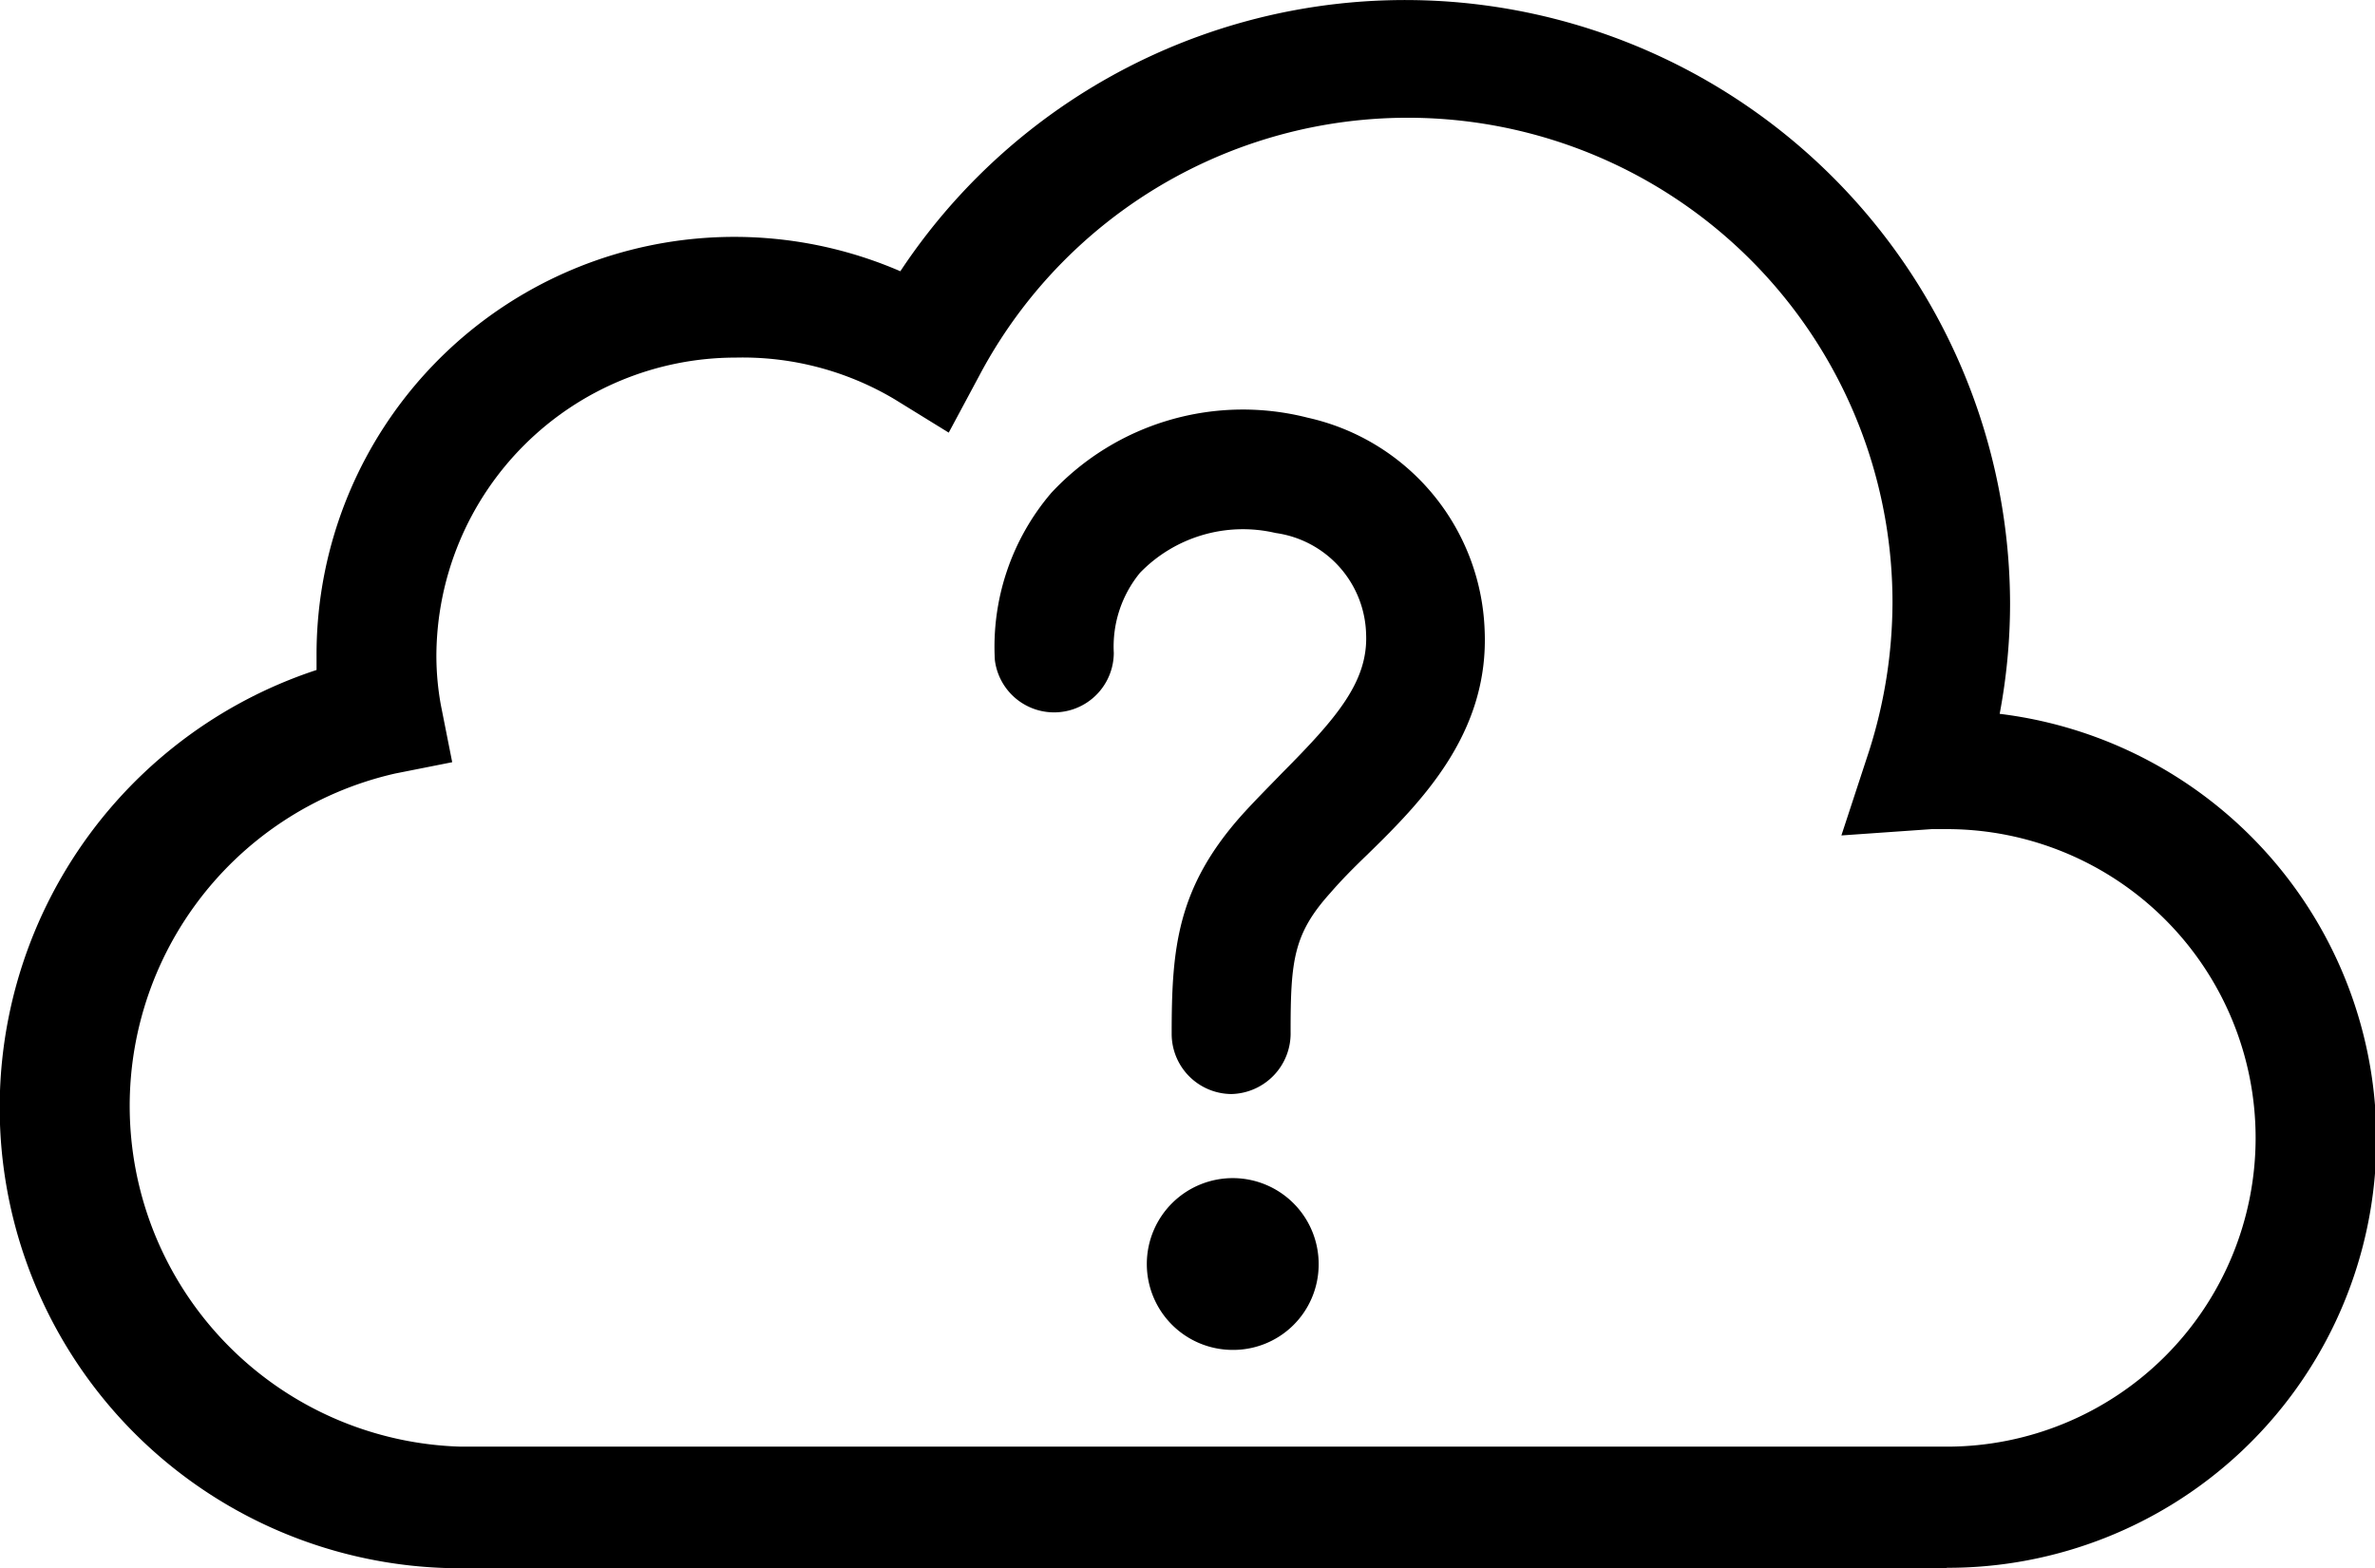 <svg xmlns="http://www.w3.org/2000/svg" viewBox="0 0 52.52 34.69"><g id="Layer_2" data-name="Layer 2"><g id="Layer_1-2" data-name="Layer 1"><g id="unknown"><path d="M43.05,34.69H10.19A10.19,10.19,0,0,1,7,14.82v-.3A9.24,9.24,0,0,1,19.91,6a13.38,13.38,0,0,1,24.54,7.36,13.16,13.16,0,0,1-.23,2.43,9.48,9.48,0,0,1-1.17,18.89ZM16.27,7.91a6.62,6.62,0,0,0-6.62,6.61,6.11,6.11,0,0,0,.1,1.08L10,16.86l-1.26.25A7.54,7.54,0,0,0,10.19,32H43.05a6.83,6.83,0,1,0,0-13.66h-.33l-2,.14.61-1.86a10.89,10.89,0,0,0,.52-3.3,10.72,10.72,0,0,0-20.2-5l-.67,1.25-1.2-.74A6.57,6.57,0,0,0,16.27,7.91Z" style="fill:#000"/><path d="M27.23,24.2a1.33,1.33,0,0,1-1.32-1.33c0-1.88.11-3.23,1.56-4.85.28-.31.59-.62.89-.93,1.18-1.19,1.89-2,1.85-3.05a2.32,2.32,0,0,0-2-2.25,3.17,3.17,0,0,0-3,.88,2.57,2.57,0,0,0-.58,1.77A1.32,1.32,0,0,1,22,14.6a5.24,5.24,0,0,1,1.25-3.7,5.79,5.79,0,0,1,5.67-1.66,5,5,0,0,1,3.91,4.68c.11,2.3-1.4,3.82-2.61,5-.28.27-.55.54-.8.83-.82.91-.88,1.5-.88,3.08A1.34,1.34,0,0,1,27.23,24.2Z" style="fill:#000"/><path d="M28.62,28a1.36,1.36,0,1,1-1.36-1.37A1.36,1.36,0,0,1,28.62,28Z" style="fill:#000"/><path d="M27.26,29.86A1.9,1.9,0,1,1,29.16,28,1.89,1.89,0,0,1,27.26,29.86Zm0-2.73a.84.84,0,0,0-.83.84.84.84,0,0,0,1.67,0A.84.84,0,0,0,27.26,27.13Z" style="fill:#000"/></g></g></g></svg>